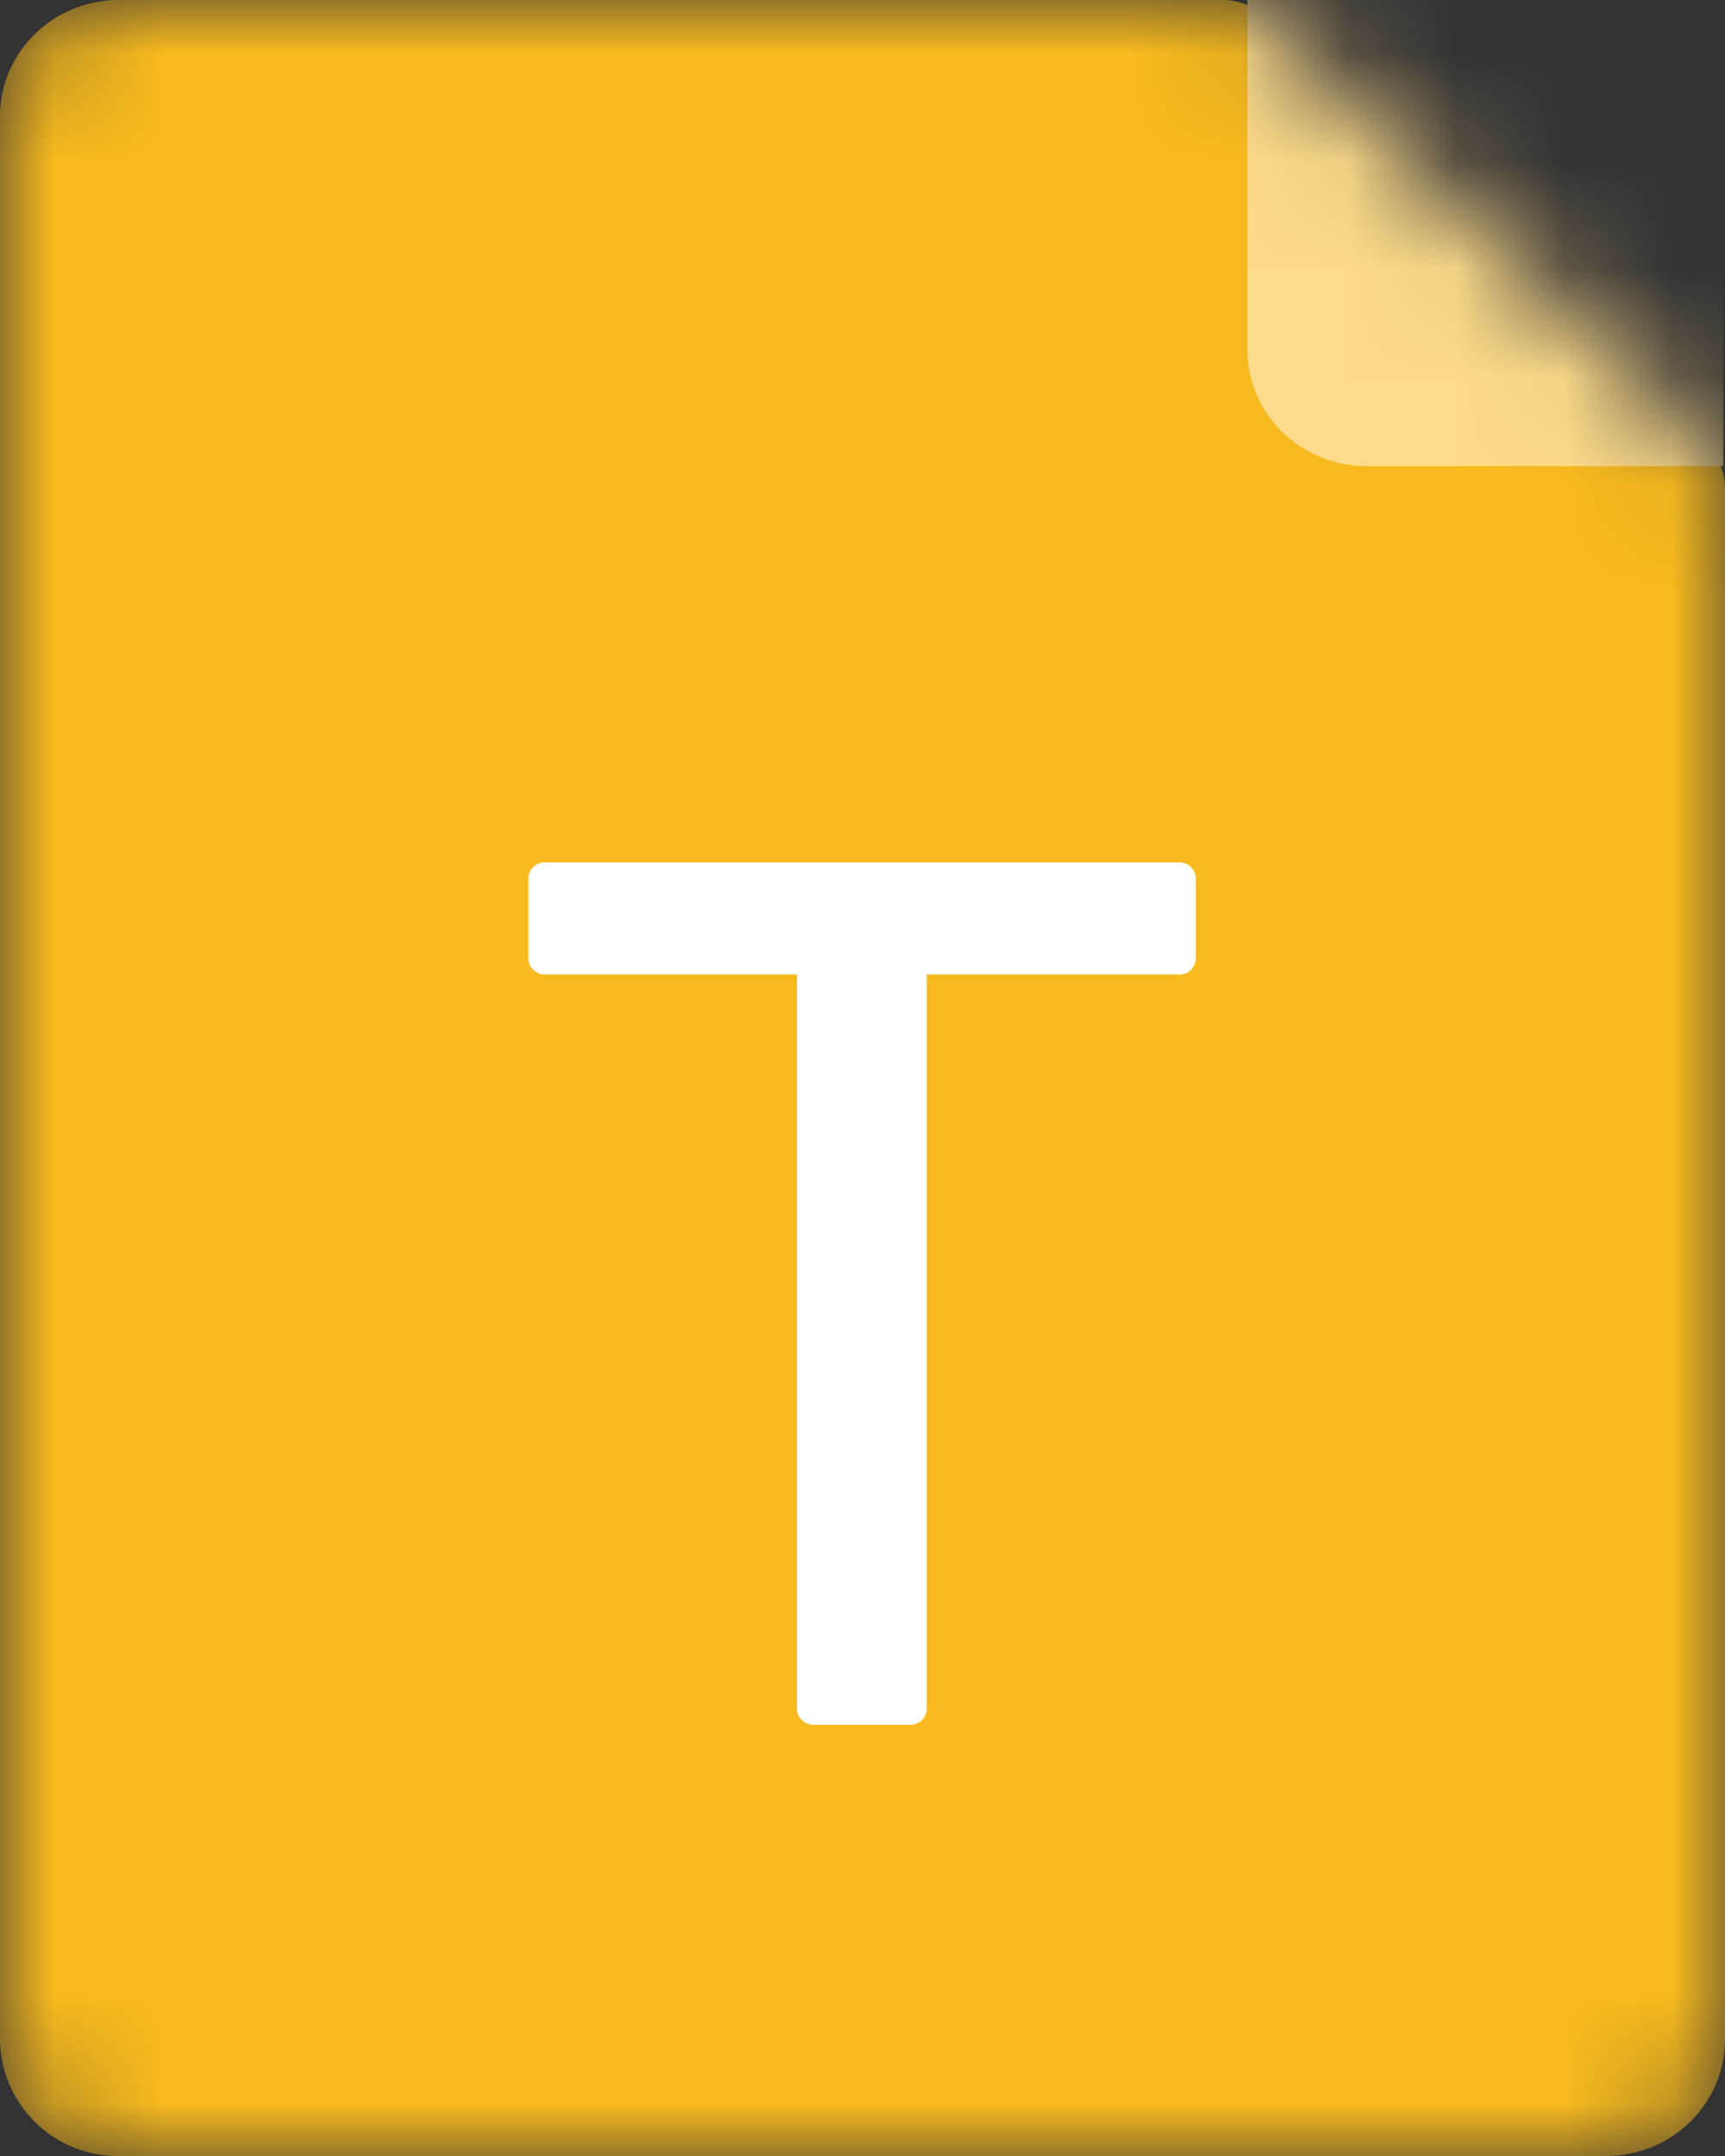<svg xmlns="http://www.w3.org/2000/svg" width="16" height="20" fill="none"><rect width="100%" height="100%" fill="#333333" stroke="none"/><mask id="a" width="16" height="20" x="0" y="0" maskUnits="userSpaceOnUse" style="mask-type:alpha"><path fill="#fff" d="M1.103 0h10.24c.146 0 .285.056.389.157l4.105 3.985c.104.101.163.24.163.384v14.393c0 .597-.494 1.081-1.103 1.081H1.103A1.092 1.092 0 0 1 0 18.919V1.08C0 .484.494 0 1.103 0Z"/></mask><g mask="url(#a)"><path fill="#F7BA1E" d="M1.103 0h10.24c.146 0 .285.056.389.157l4.105 3.985c.104.101.163.24.163.384v14.393c0 .597-.494 1.081-1.103 1.081H1.103A1.092 1.092 0 0 1 0 18.919V1.08C0 .484.494 0 1.103 0Z"/><path fill="#FDDB8A" fill-rule="evenodd" d="M11.57 0h4.414v4.324h-3.31c-.61 0-1.104-.484-1.104-1.08V0Z" clip-rule="evenodd"/></g><path fill="#fff" d="M4.9 8.888c0 .084.068.152.152.152h2.34v6.81c0 .083.068.15.152.15h.9a.151.151 0 0 0 .152-.15V9.04h2.344a.151.151 0 0 0 .152-.152v-.736A.151.151 0 0 0 10.94 8H5.052a.151.151 0 0 0-.152.152v.736Z"/></svg>